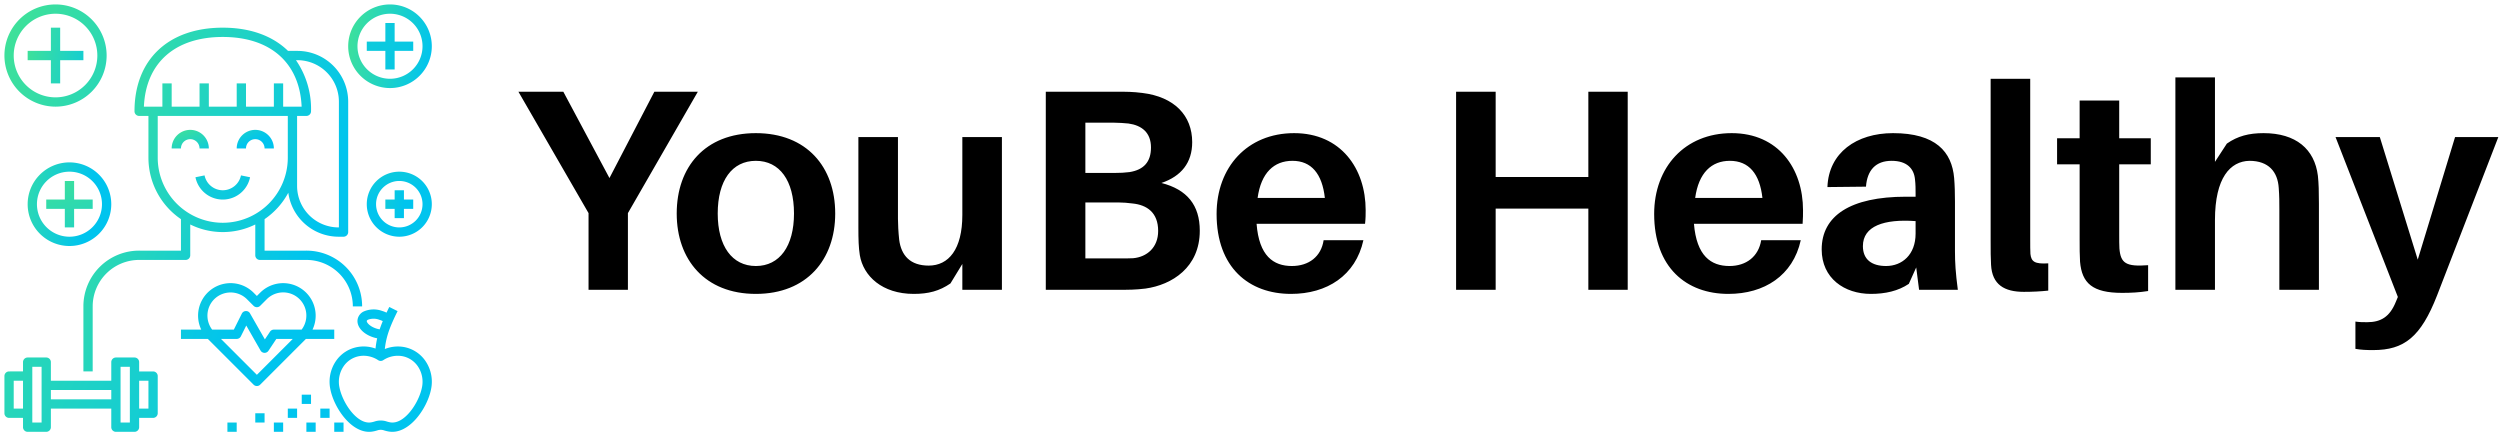 <svg data-v-423bf9ae="" xmlns="http://www.w3.org/2000/svg" viewBox="0 0 550 95" class="iconLeft"><!----><!----><!----><g data-v-423bf9ae="" id="a2fc57e7-7c5b-4bfe-a336-c401ea907996" fill="#000000" transform="matrix(4.511,0,0,4.511,113.059,2.496)"><path d="M5.56 9.84L8.97 3.92L6.85 3.92L4.66 8.13L2.41 3.92L0.22 3.92L3.64 9.84L3.64 13.58L5.56 13.58ZM11.80 5.94C9.32 5.94 7.94 7.59 7.94 9.86C7.94 12.11 9.32 13.78 11.80 13.78C14.28 13.78 15.67 12.11 15.67 9.86C15.67 7.59 14.28 5.94 11.80 5.94ZM11.80 12.42C10.64 12.42 9.94 11.45 9.94 9.86C9.94 8.25 10.64 7.29 11.80 7.29C12.96 7.29 13.66 8.25 13.66 9.86C13.66 11.45 12.96 12.42 11.80 12.42ZM23.80 6.13L21.87 6.13L21.87 9.93C21.87 11.61 21.20 12.40 20.23 12.40C19.33 12.40 18.89 11.91 18.79 11.14C18.75 10.77 18.73 10.36 18.73 10.12L18.73 6.13L16.80 6.13L16.80 10.53C16.80 11.13 16.81 11.51 16.87 11.89C17.04 12.91 17.96 13.78 19.50 13.78C20.22 13.78 20.75 13.64 21.29 13.27L21.87 12.32L21.87 13.58L23.80 13.58ZM31.58 8.37C32.55 8.04 33.08 7.38 33.08 6.38C33.08 5.08 32.21 4.17 30.65 3.98C30.17 3.92 29.89 3.92 29.40 3.92L25.94 3.92L25.94 13.58L29.46 13.58C30.00 13.58 30.31 13.58 30.80 13.52C32.09 13.34 33.45 12.49 33.45 10.70C33.45 9.45 32.83 8.69 31.58 8.37ZM27.87 5.43L29.27 5.43C29.50 5.43 29.75 5.45 29.97 5.47C30.62 5.56 31.07 5.91 31.07 6.64C31.07 7.34 30.72 7.73 30.02 7.84C29.79 7.87 29.57 7.88 29.33 7.88L27.87 7.88ZM30.20 12.04C30.02 12.05 29.78 12.05 29.55 12.05L27.87 12.05L27.87 9.32L29.48 9.32C29.71 9.32 29.93 9.34 30.17 9.37C30.87 9.44 31.42 9.81 31.42 10.71C31.42 11.52 30.87 11.98 30.20 12.04ZM41.54 9.70C41.54 7.67 40.33 5.94 38.05 5.94C35.77 5.94 34.27 7.60 34.27 9.88C34.27 12.50 35.85 13.78 37.90 13.78C39.65 13.78 41.05 12.89 41.43 11.16L39.49 11.16C39.37 11.96 38.77 12.42 37.94 12.42C37.04 12.42 36.34 11.93 36.22 10.36L41.51 10.36C41.54 10.11 41.54 9.88 41.54 9.70ZM37.97 7.29C38.89 7.29 39.42 7.92 39.55 9.10L36.27 9.10C36.44 7.87 37.07 7.29 37.97 7.29ZM54.32 3.92L52.40 3.92L52.40 8.08L47.88 8.08L47.88 3.92L45.95 3.92L45.95 13.58L47.88 13.58L47.88 9.62L52.40 9.62L52.40 13.58L54.32 13.58ZM62.87 9.70C62.87 7.67 61.67 5.94 59.39 5.94C57.11 5.94 55.61 7.60 55.61 9.88C55.61 12.50 57.19 13.78 59.23 13.78C60.98 13.78 62.38 12.89 62.76 11.16L60.83 11.16C60.70 11.96 60.10 12.42 59.28 12.42C58.38 12.42 57.68 11.93 57.55 10.36L62.85 10.36C62.87 10.11 62.87 9.88 62.87 9.70ZM59.30 7.29C60.23 7.29 60.76 7.92 60.89 9.10L57.61 9.10C57.78 7.87 58.41 7.29 59.30 7.29ZM68.53 13.58L70.42 13.58C70.31 12.75 70.28 12.25 70.28 11.69L70.28 9.28C70.28 8.88 70.27 8.48 70.24 8.13C70.13 6.85 69.34 5.94 67.26 5.94C65.48 5.94 64.12 6.89 64.06 8.57L65.94 8.55C66.00 7.74 66.42 7.29 67.19 7.29C67.94 7.29 68.28 7.67 68.33 8.19C68.36 8.44 68.36 8.67 68.36 8.89L68.36 9.04L67.89 9.04C65.18 9.04 63.78 9.97 63.78 11.61C63.78 13.02 64.89 13.78 66.18 13.78C66.88 13.78 67.51 13.64 68.03 13.29L68.39 12.49ZM66.92 12.42C66.23 12.42 65.79 12.11 65.79 11.45C65.79 10.47 66.82 10.12 68.36 10.23L68.36 10.84C68.36 11.87 67.70 12.42 66.92 12.42ZM73.95 3.29L72.02 3.29L72.02 11.19C72.02 11.68 72.02 12.03 72.04 12.36C72.09 13.33 72.69 13.68 73.64 13.68C74.07 13.68 74.45 13.66 74.83 13.62L74.83 12.29C74.17 12.33 74.00 12.21 73.96 11.83C73.95 11.63 73.95 11.44 73.95 11.14ZM78.29 7.46L79.83 7.46L79.83 6.19L78.29 6.19L78.29 4.35L76.36 4.35L76.36 6.19L75.26 6.19L75.26 7.46L76.36 7.46L76.36 11.13C76.36 11.55 76.36 11.87 76.38 12.21C76.47 13.26 76.99 13.73 78.43 13.73C78.86 13.73 79.27 13.71 79.70 13.64L79.70 12.38C78.62 12.46 78.36 12.29 78.30 11.56C78.29 11.37 78.29 11.16 78.29 10.91ZM87.98 8.02C87.82 6.72 86.91 5.94 85.33 5.94C84.62 5.94 84.07 6.08 83.54 6.45L82.96 7.34L82.96 3.22L81.03 3.22L81.03 13.58L82.96 13.58L82.96 10.18C82.96 8.11 83.71 7.31 84.64 7.29C85.58 7.29 86.02 7.83 86.07 8.61C86.10 8.99 86.10 9.34 86.10 9.65L86.10 13.58L88.03 13.58L88.03 9.38C88.03 8.78 88.02 8.40 87.98 8.02ZM96.78 6.13L94.67 6.13L92.85 12.11L91.00 6.13L88.84 6.13L91.88 13.93L91.78 14.17C91.48 14.91 91.04 15.16 90.38 15.16C90.19 15.16 90.01 15.16 89.81 15.13L89.81 16.46C90.09 16.51 90.33 16.52 90.68 16.52C92.19 16.52 93.00 15.88 93.79 13.86Z"></path></g><defs data-v-423bf9ae=""><linearGradient data-v-423bf9ae="" gradientTransform="rotate(25)" id="e80647cb-a48c-43e5-8e11-039b9deecff1" x1="0%" y1="0%" x2="100%" y2="0%"><stop data-v-423bf9ae="" offset="0%" style="stop-color: rgb(65, 226, 150); stop-opacity: 1;"></stop><stop data-v-423bf9ae="" offset="100%" style="stop-color: rgb(0, 196, 238); stop-opacity: 1;"></stop></linearGradient></defs><g data-v-423bf9ae="" id="4b6742cb-49b0-4734-90a9-16aa10350b69" transform="matrix(1.022,0,0,1.022,-1.07,-1.067)" stroke="none" fill="url(#e80647cb-a48c-43e5-8e11-039b9deecff1)"><path d="M44 33h2a4 4 0 0 0-8 0h2a2 2 0 0 1 4 0zM56 29a4.005 4.005 0 0 0-4 4h2a2 2 0 0 1 4 0h2a4.005 4.005 0 0 0-4-4z"></path><path d="M31 26h2v9a15.993 15.993 0 0 0 7 13.218V55h-8.78A11.983 11.983 0 0 0 19 67v14h2V67a10.004 10.004 0 0 1 10.22-10H41a1 1 0 0 0 1-1v-6.635a15.804 15.804 0 0 0 14 0V56a1 1 0 0 0 1 1h9.78A10.004 10.004 0 0 1 77 67h2a11.983 11.983 0 0 0-12.22-12H58v-6.782a16.113 16.113 0 0 0 5.109-5.686A10.933 10.933 0 0 0 73.925 52H75a1 1 0 0 0 1-1V22.925A10.937 10.937 0 0 0 65.075 12h-2.026C59.76 8.79 54.957 7 49 7c-11.72 0-19 6.897-19 18a1 1 0 0 0 1 1zm18 23a14.016 14.016 0 0 1-14-14v-9h28v9a14.016 14.016 0 0 1-14 14zm16.075-35A8.935 8.935 0 0 1 74 22.925V50h-.075A8.935 8.935 0 0 1 65 41.075V26h2a1 1 0 0 0 1-1 18.488 18.488 0 0 0-3.242-11zM49 9c10.286 0 16.566 5.585 16.979 15H62v-5h-2v5h-6v-5h-2v5h-6v-5h-2v5h-6v-5h-2v5h-3.979C32.434 14.585 38.714 9 49 9z"></path><path d="M49 42a4.01 4.01 0 0 1-3.92-3.2l-1.96.4a6.001 6.001 0 0 0 11.76 0l-1.96-.4A4.01 4.01 0 0 1 49 42zM40 74h5.787l9.85 9.85a1 1 0 0 0 1.413 0L66.9 74H73v-2h-4.68a6.997 6.997 0 0 0-11.27-7.95l-.707.707-.707-.707A6.996 6.996 0 0 0 44.367 72H40zm16.343 7.728L48.615 74H52a1 1 0 0 0 .895-.553l1.164-2.328 3.073 5.377a1 1 0 0 0 .834.504H58a1 1 0 0 0 .832-.445L60.535 74h3.536zm-9.192-16.264a5 5 0 0 1 7.07 0l1.415 1.414a1 1 0 0 0 1.414 0l1.414-1.414A4.988 4.988 0 0 1 65.973 72H60a1 1 0 0 0-.832.445L58.065 74.1l-3.197-5.595a.961.961 0 0 0-.896-.504 1 1 0 0 0-.867.553L51.382 72h-4.668a4.992 4.992 0 0 1 .437-6.536zM13 24A11 11 0 1 0 2 13a11.012 11.012 0 0 0 11 11zm0-20a9 9 0 1 1-9 9 9.01 9.01 0 0 1 9-9z"></path><path d="M12 19h2v-5h5v-2h-5V7h-2v5H7v2h5v5zM16 36a9 9 0 1 0 9 9 9.01 9.01 0 0 0-9-9zm0 16a7 7 0 1 1 7-7 7.008 7.008 0 0 1-7 7z"></path><path d="M17 40h-2v4h-4v2h4v4h2v-4h4v-2h-4v-4zM87 52a7 7 0 1 0-7-7 7.008 7.008 0 0 0 7 7zm0-12a5 5 0 1 1-5 5 5.006 5.006 0 0 1 5-5z"></path><path d="M86 48h2v-2h2v-2h-2v-2h-2v2h-2v2h2v2zM85 20a9 9 0 1 0-9-9 9.01 9.01 0 0 0 9 9zm0-16a7 7 0 1 1-7 7 7.008 7.008 0 0 1 7-7z"></path><path d="M84 16h2v-4h4v-2h-4V6h-2v4h-4v2h4v4zM3 91h3v2a1 1 0 0 0 1 1h4a1 1 0 0 0 1-1v-4h13v4a1 1 0 0 0 1 1h4a1 1 0 0 0 1-1v-2h3a1 1 0 0 0 1-1v-8a1 1 0 0 0-1-1h-3v-2a1 1 0 0 0-1-1h-4a1 1 0 0 0-1 1v4H12v-4a1 1 0 0 0-1-1H7a1 1 0 0 0-1 1v2H3a1 1 0 0 0-1 1v8a1 1 0 0 0 1 1zm30-8v6h-2v-6zm-6-3h2v12h-2V80zm-2 5v2H12v-2zM8 80h2v12H8V80zm-4 3h2v6H4zM92.629 78.75a7.172 7.172 0 0 0-4.778-3.03 7.47 7.47 0 0 0-3.965.461c.295-2.78 1.149-4.929 2.75-8.168l-1.792-.887c-.21.424-.402.825-.59 1.22a6.636 6.636 0 0 0-.98-.382 5.357 5.357 0 0 0-3.965.146 2.386 2.386 0 0 0-1.217 1.411c-.494 1.638.984 3.433 3.432 4.174a7.097 7.097 0 0 0 .717.17 18.905 18.905 0 0 0-.357 2.214 7.456 7.456 0 0 0-3.735-.359 7.172 7.172 0 0 0-4.778 3.03 7.9 7.9 0 0 0-1.205 6.11C72.955 88.79 76.509 94 80.5 94a4.56 4.56 0 0 0 .734-.06 7.12 7.12 0 0 0 1.096-.268 2.184 2.184 0 0 1 1.336 0 7.09 7.09 0 0 0 1.096.267c4.277.708 8.234-4.909 9.071-9.078a7.9 7.9 0 0 0-1.205-6.11zm-10.52-6.967c-1.46-.442-2.201-1.354-2.102-1.684.031-.102.18-.19.242-.224a3.424 3.424 0 0 1 2.449.004 4.737 4.737 0 0 1 .745.29 25.655 25.655 0 0 0-.666 1.773 5.15 5.15 0 0 1-.667-.159zm9.765 12.684c-.674 3.356-3.81 7.988-6.79 7.498a5.108 5.108 0 0 1-.79-.193 4.168 4.168 0 0 0-2.59 0 5.139 5.139 0 0 1-.79.194c-2.975.48-6.115-4.143-6.787-7.499a5.918 5.918 0 0 1 .889-4.578 5.192 5.192 0 0 1 3.455-2.195 5.307 5.307 0 0 1 .853-.069 5.76 5.76 0 0 1 3.132.953 1 1 0 0 0 1.088 0 5.65 5.65 0 0 1 3.985-.884 5.192 5.192 0 0 1 3.455 2.195 5.918 5.918 0 0 1 .89 4.578zM73 92h2v2h-2zM70 89h2v2h-2zM67 92h2v2h-2zM60 92h2v2h-2zM56 90h2v2h-2zM50 92h2v2h-2zM66 86h2v2h-2zM63 89h2v2h-2z"></path></g><!----></svg>